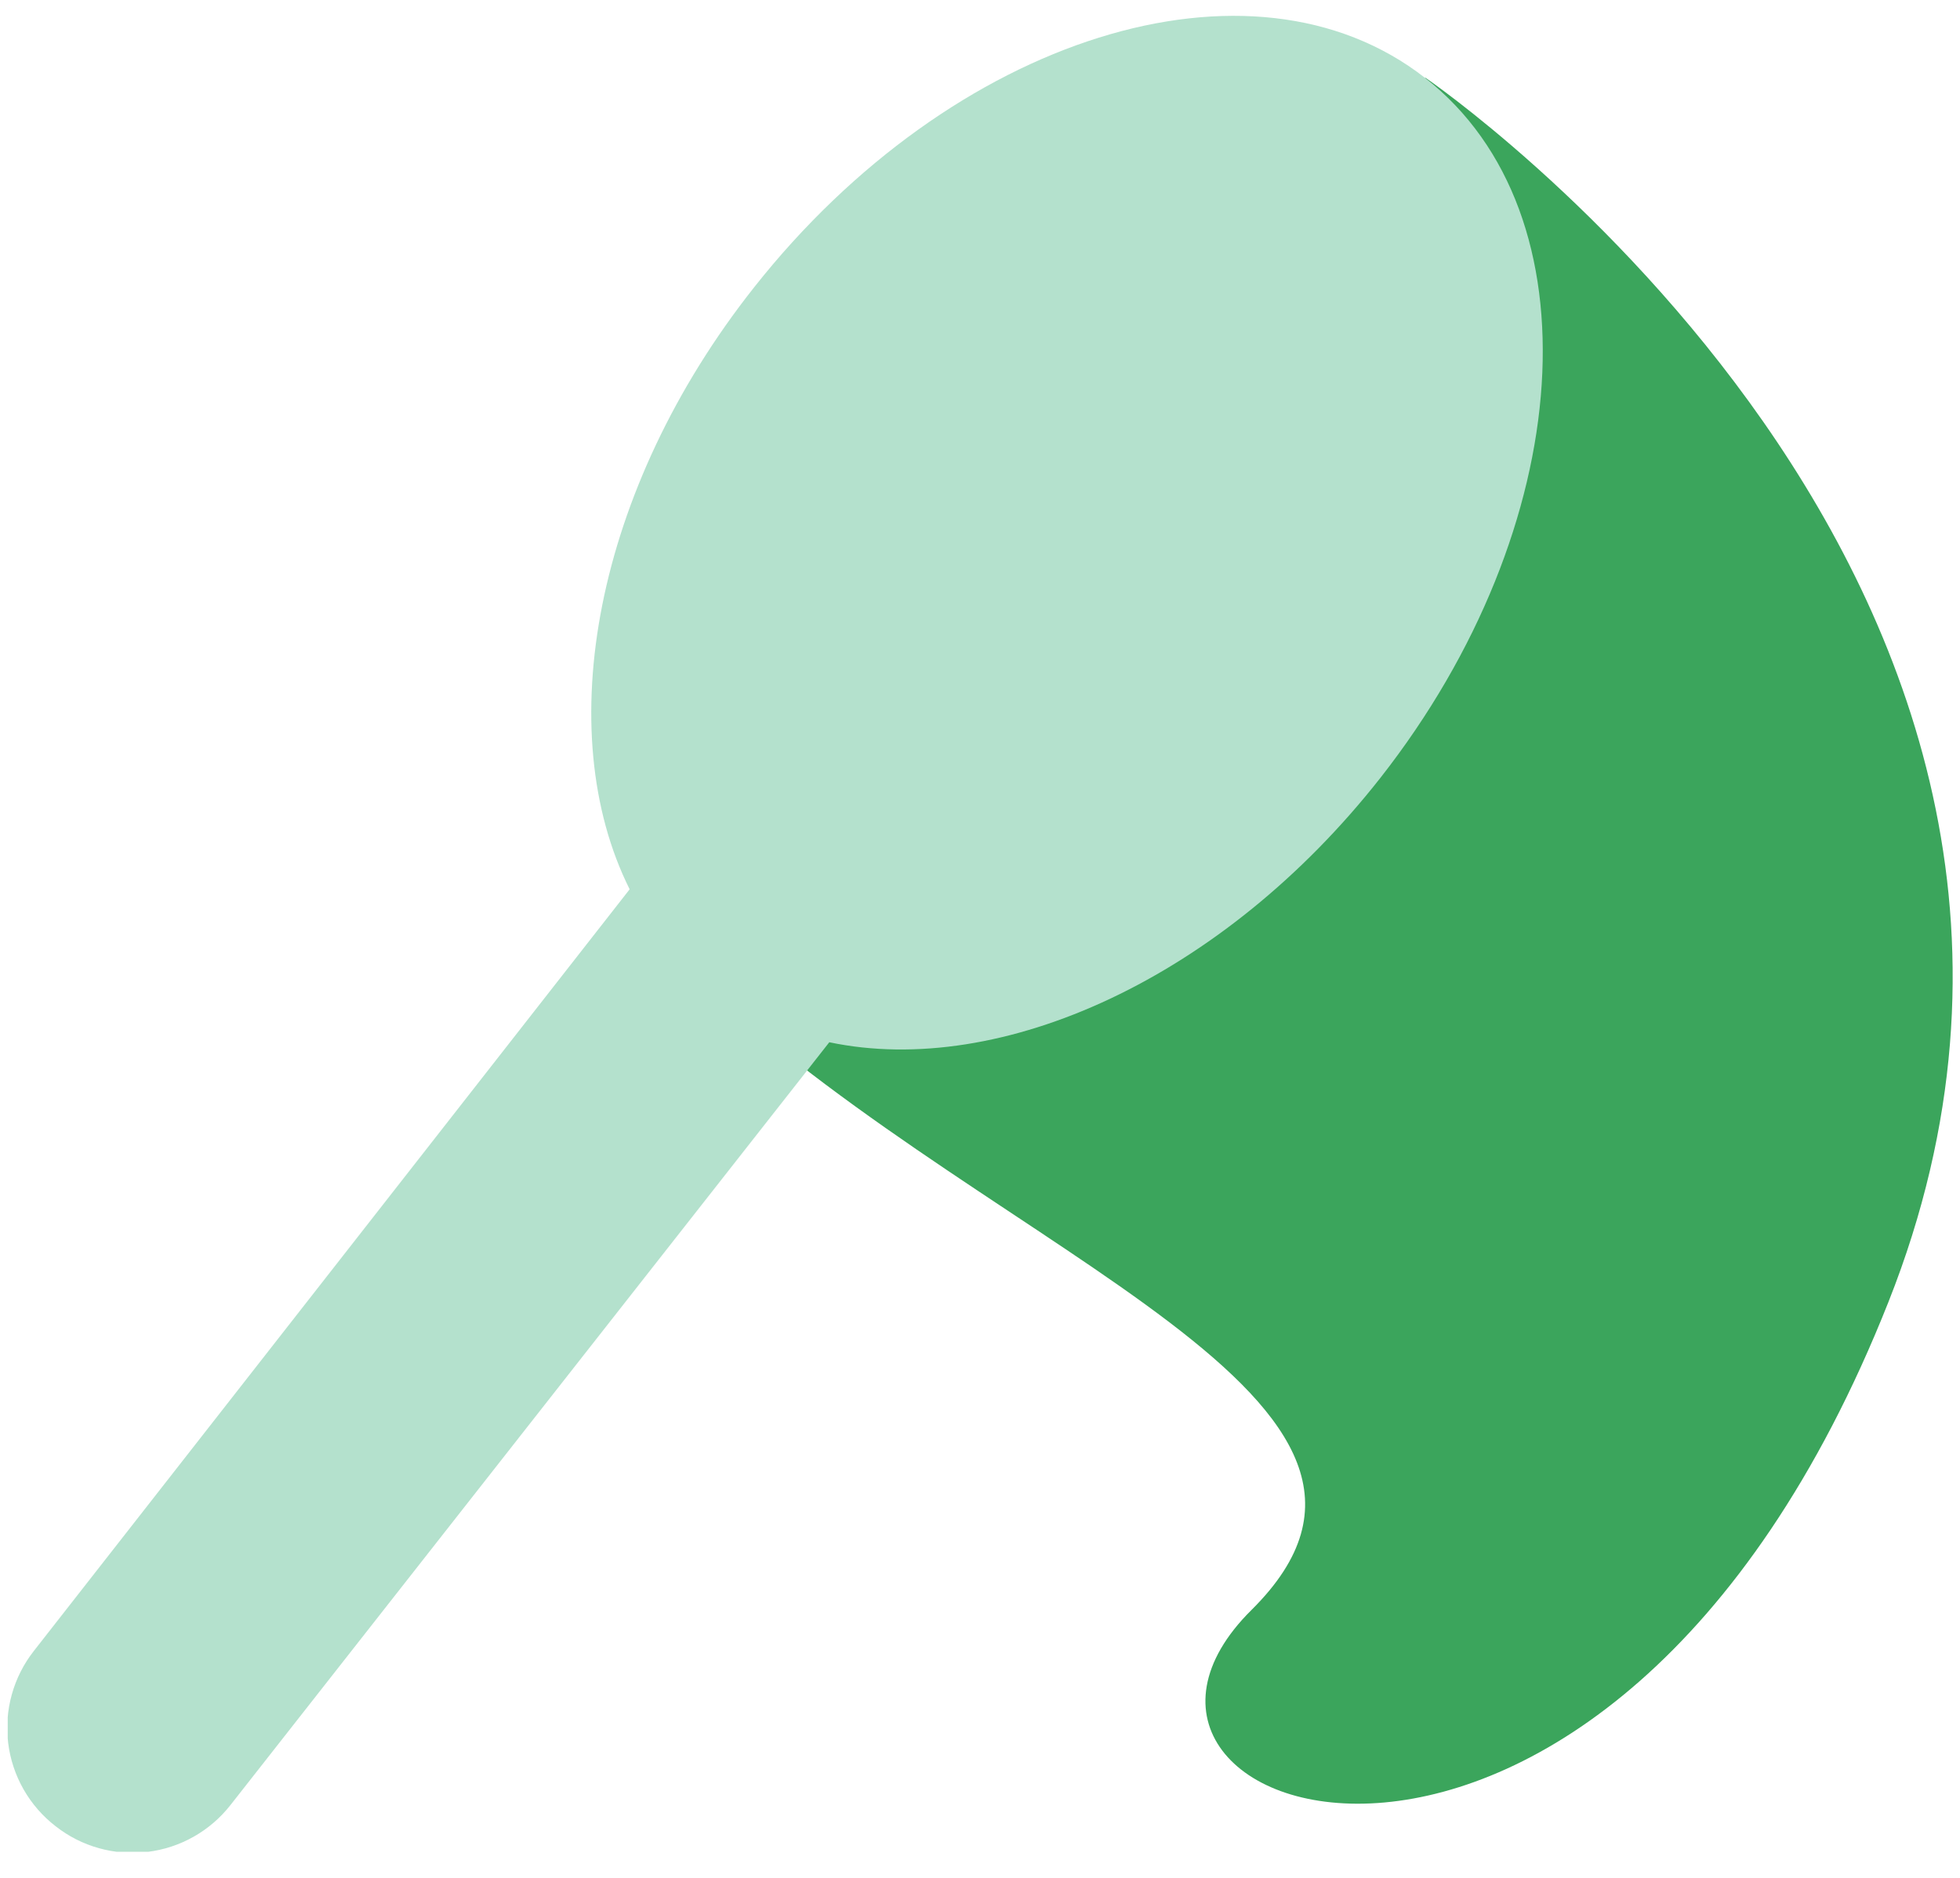 <svg width="72" height="69" viewBox="0 0 72 69" fill="none" xmlns="http://www.w3.org/2000/svg">
<g clip-path="url(#clip0_102_3726)">
<path d="M52.372 2.863C52.372 2.863 79.786 21.573 69.369 47.845C58.951 74.117 38.231 66.829 45.975 59.154C53.72 51.477 36.837 46.269 26.031 36.308L52.349 2.863" fill="#3BA55C"/>
<path d="M50.705 28.586C44.925 35.943 36.769 39.621 30.464 38.296L8.464 66.327C8.093 66.8 7.633 67.195 7.11 67.49C6.587 67.785 6.011 67.974 5.415 68.046C4.819 68.118 4.214 68.072 3.636 67.91C3.057 67.749 2.516 67.475 2.044 67.103C1.566 66.735 1.166 66.275 0.867 65.751C0.568 65.226 0.375 64.648 0.301 64.049C0.227 63.45 0.272 62.842 0.434 62.261C0.596 61.679 0.871 61.136 1.244 60.661L23.13 32.676C20.229 26.873 21.828 17.986 27.699 10.561C34.987 1.332 45.976 -2.118 52.349 2.862C58.723 7.843 57.947 19.357 50.705 28.586Z" fill="#B4E1CD"/>
</g>
<defs>
<clipPath id="clip0_102_3726">
<rect width="71.437" height="67.462" fill="white" transform="translate(0.284 0.578)"/>
</clipPath>
</defs>
</svg>
